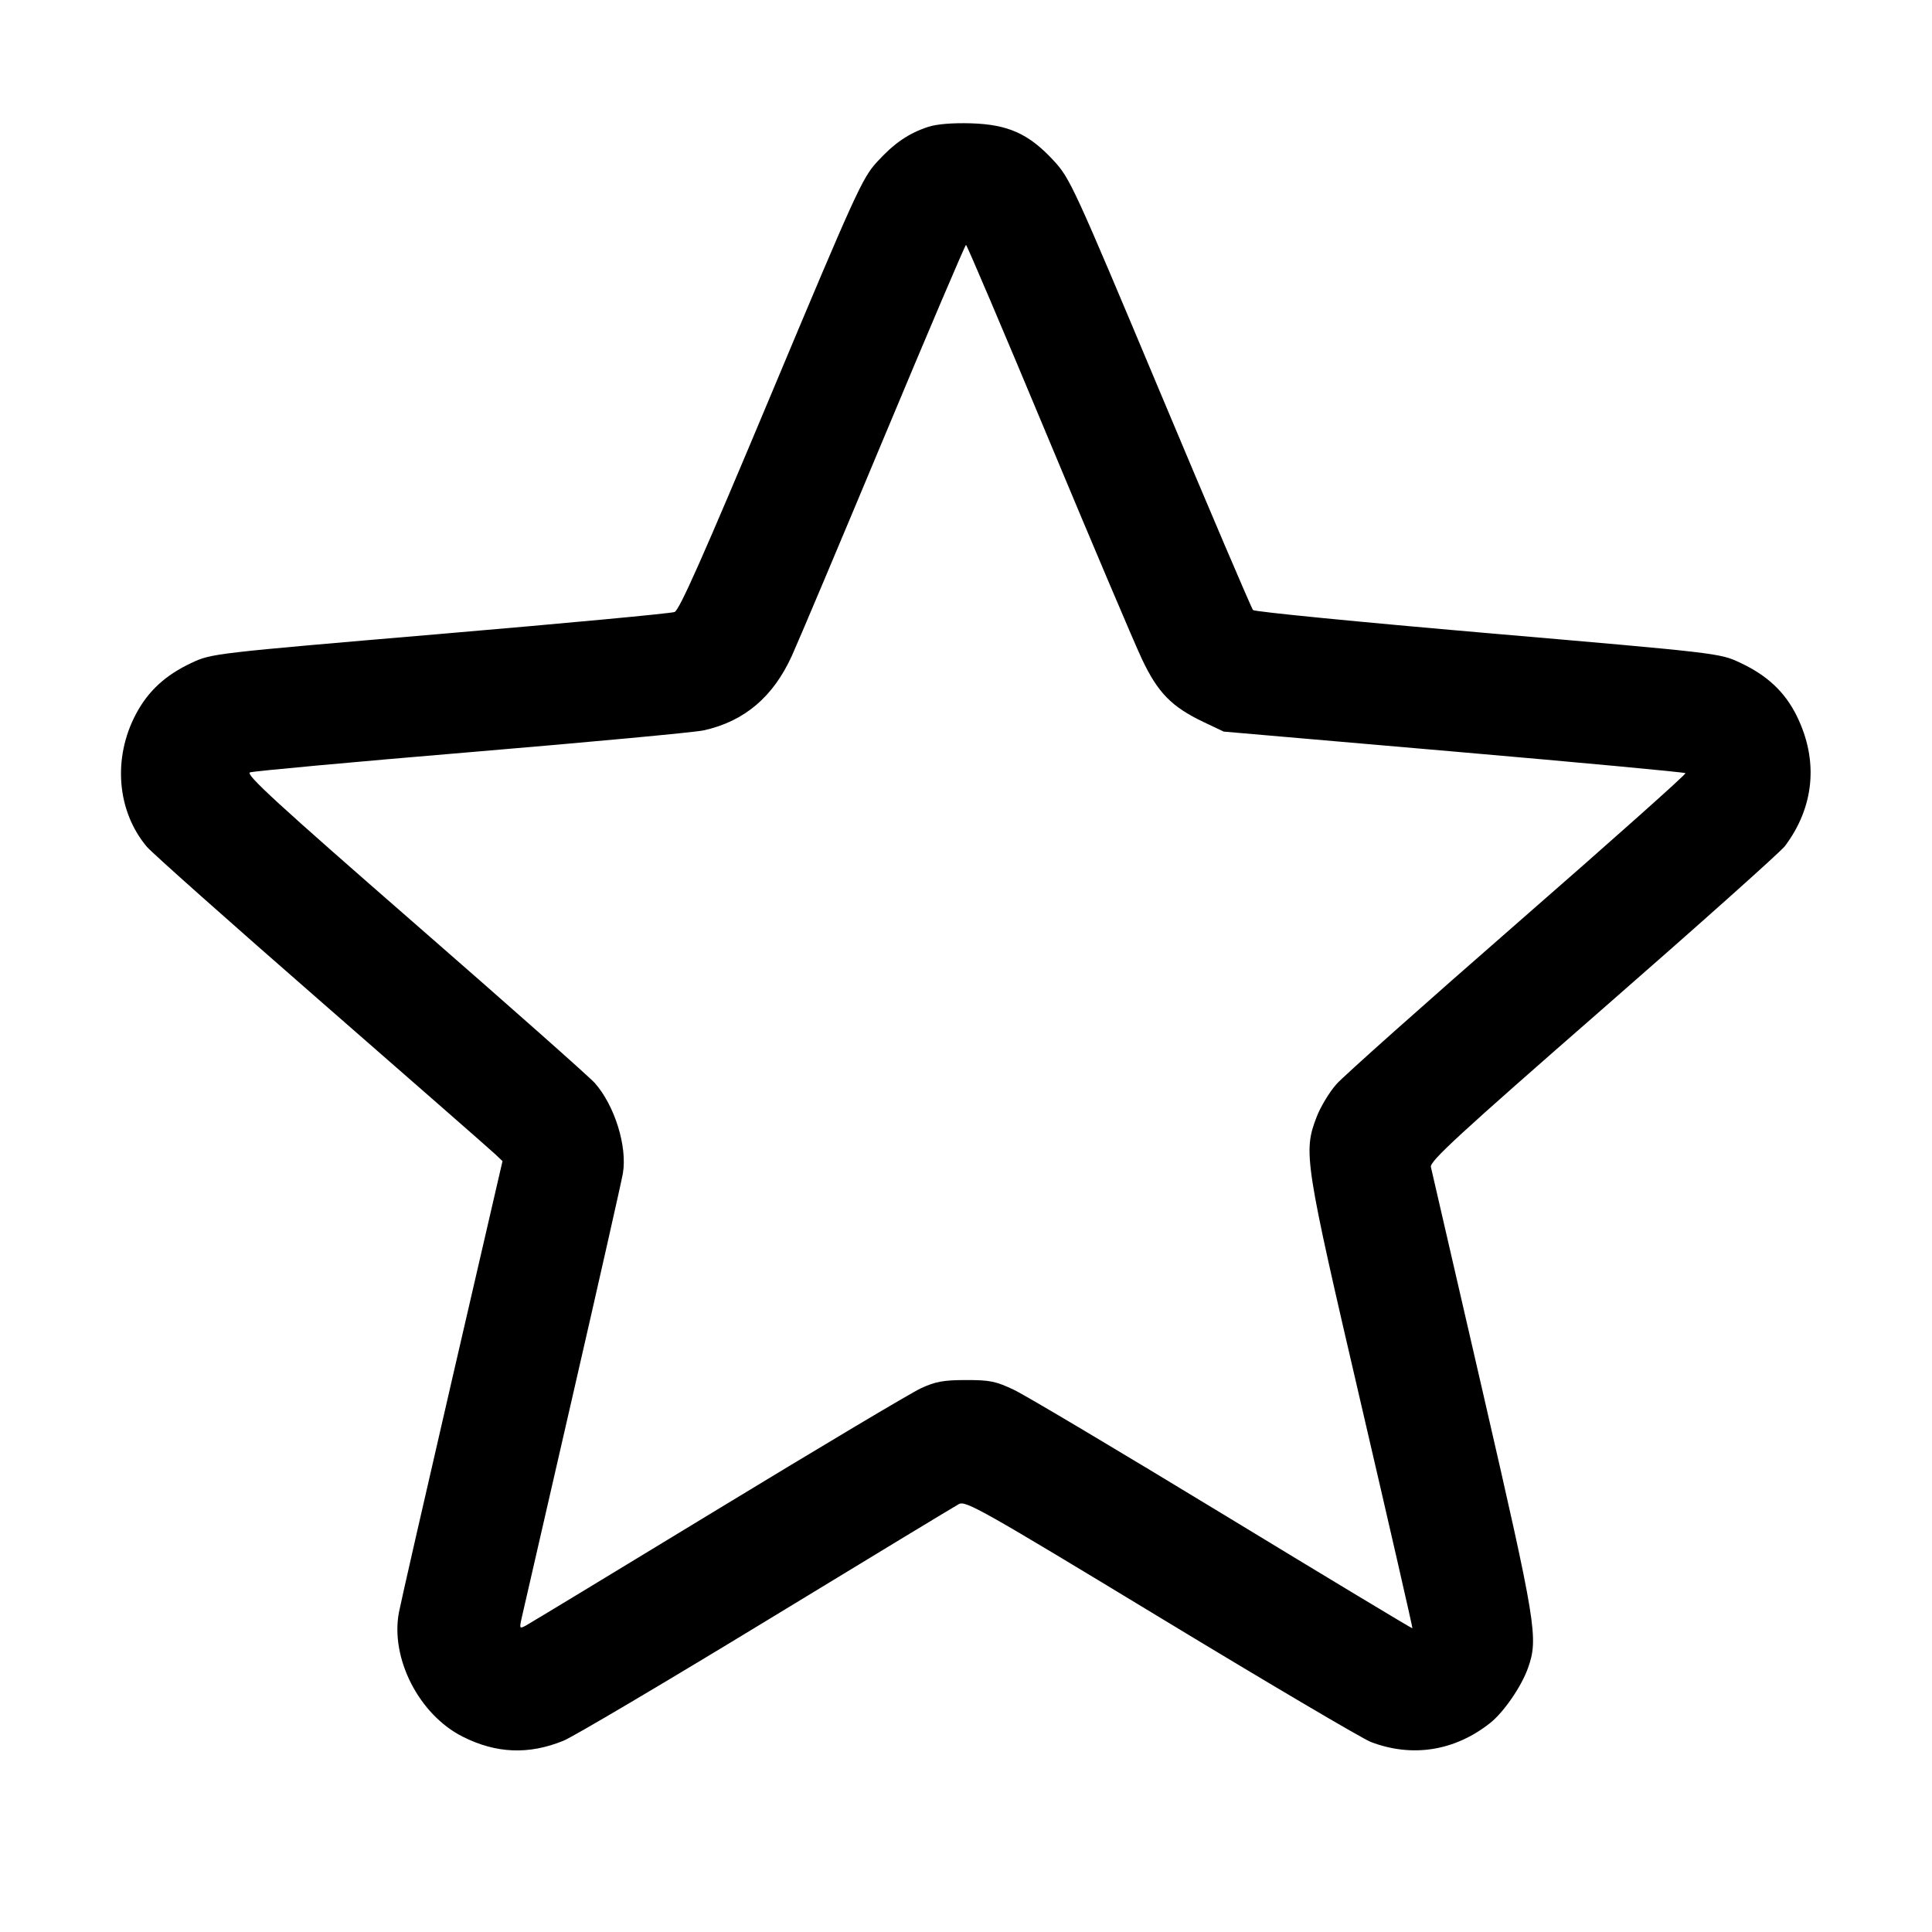<svg fill="currentColor" viewBox="0 0 256 256" xmlns="http://www.w3.org/2000/svg"><path d="M123.018 16.803 C 120.391 17.660,118.486 18.966,116.178 21.491 C 114.257 23.593,113.318 25.656,102.180 52.250 C 93.228 73.622,90.026 80.840,89.387 81.093 C 88.917 81.279,74.925 82.590,58.292 84.007 C 28.215 86.570,28.036 86.591,25.386 87.831 C 21.928 89.449,19.643 91.551,18.019 94.606 C 14.915 100.445,15.488 107.481,19.453 112.195 C 20.135 113.007,30.581 122.296,42.667 132.838 C 54.752 143.380,65.077 152.422,65.612 152.931 L 66.584 153.856 59.933 182.635 C 56.275 198.463,53.092 212.421,52.859 213.653 C 51.710 219.743,55.529 227.196,61.288 230.107 C 65.743 232.357,70.057 232.534,74.667 230.654 C 75.957 230.127,88.053 222.974,101.547 214.759 C 115.040 206.543,126.521 199.586,127.059 199.298 C 127.960 198.818,130.116 200.035,153.842 214.419 C 168.033 223.023,180.553 230.407,181.663 230.829 C 187.140 232.910,192.760 232.016,197.440 228.317 C 199.248 226.889,201.597 223.478,202.470 221.013 C 203.866 217.074,203.575 215.296,196.494 184.524 C 192.823 168.572,189.721 155.120,189.601 154.632 C 189.420 153.893,193.265 150.354,212.431 133.617 C 225.108 122.547,235.947 112.867,236.518 112.105 C 240.422 106.897,240.981 100.762,238.086 94.881 C 236.520 91.699,234.185 89.502,230.573 87.812 C 227.872 86.548,227.821 86.542,197.137 83.894 C 180.234 82.436,166.237 81.059,166.032 80.835 C 165.827 80.610,160.306 67.667,153.763 52.072 C 142.228 24.579,141.798 23.643,139.596 21.262 C 136.323 17.722,133.589 16.491,128.664 16.341 C 126.245 16.267,124.133 16.440,123.018 16.803 M138.840 57.933 C 144.684 71.947,150.293 85.169,151.305 87.314 C 153.412 91.783,155.249 93.662,159.472 95.669 L 162.144 96.939 192.630 99.583 C 209.397 101.037,223.215 102.327,223.337 102.448 C 223.458 102.569,213.477 111.463,201.157 122.212 C 188.836 132.961,177.998 142.616,177.072 143.668 C 176.146 144.720,174.973 146.665,174.464 147.991 C 172.668 152.675,172.831 153.730,180.394 186.237 C 184.160 202.427,187.202 215.713,187.154 215.762 C 187.106 215.810,175.840 209.023,162.120 200.679 C 148.399 192.336,135.925 184.912,134.400 184.184 C 131.966 183.021,131.183 182.859,128.000 182.863 C 125.020 182.867,123.955 183.061,122.027 183.953 C 120.736 184.550,108.617 191.769,95.095 199.995 C 81.573 208.221,70.122 215.159,69.649 215.412 C 68.834 215.848,68.808 215.789,69.149 214.283 C 69.347 213.409,72.376 200.213,75.879 184.960 C 79.382 169.707,82.379 156.431,82.540 155.458 C 83.130 151.898,81.454 146.509,78.826 143.517 C 78.139 142.734,67.397 133.218,54.954 122.370 C 36.765 106.512,32.487 102.588,33.126 102.345 C 33.563 102.180,46.784 100.965,62.507 99.647 C 78.229 98.328,92.053 97.038,93.227 96.780 C 98.615 95.593,102.442 92.361,104.923 86.903 C 105.795 84.984,111.296 71.947,117.148 57.933 C 122.999 43.918,127.883 32.452,128.000 32.452 C 128.117 32.452,132.995 43.919,138.840 57.933 " stroke="none" fill-rule="evenodd"></path></svg>